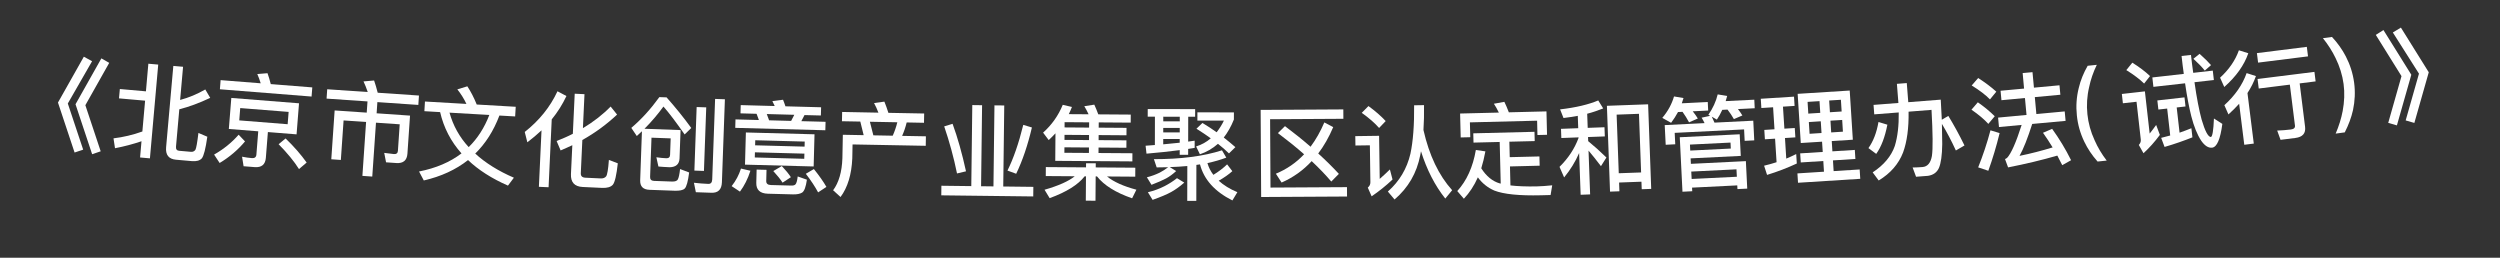 <svg width="97" height="10" viewBox="0 0 97 10" fill="none" xmlns="http://www.w3.org/2000/svg">
<rect x="0" y="0" width="97" height="10" fill="#333333" stroke="none"/>
<path d="M3.253 2.2L3.573 2.375L2.631 4.016L3.227 5.806L2.894 5.918L2.249 3.979L3.253 2.2ZM3.933 2.265L4.238 2.439L3.312 4.082L3.907 5.871L3.575 5.984L2.93 4.045L3.933 2.265Z" fill="white"/>
<path d="M5.756 2.472L6.139 2.506L5.817 6.144L5.435 6.11L5.49 5.48C5.163 5.592 4.822 5.682 4.462 5.751L4.404 5.368C4.785 5.321 5.159 5.234 5.524 5.102L5.63 3.906L4.617 3.817L4.65 3.454L5.662 3.544L5.756 2.472ZM7.442 6.251L6.828 6.197C6.545 6.172 6.419 6.008 6.445 5.713L6.725 2.558L7.103 2.591L6.989 3.878C7.327 3.788 7.652 3.652 7.965 3.471L8.157 3.797C7.729 4 7.331 4.145 6.957 4.241L6.829 5.687C6.82 5.787 6.86 5.842 6.947 5.85L7.41 5.891C7.481 5.897 7.54 5.87 7.581 5.814C7.615 5.753 7.654 5.531 7.699 5.158L8.044 5.305C7.979 5.769 7.906 6.047 7.833 6.141C7.753 6.231 7.625 6.267 7.442 6.251Z" fill="white"/>
<path d="M8.975 3.8L11.602 4.008L11.507 5.213L10.394 5.124L10.315 6.125C10.294 6.385 10.148 6.505 9.881 6.484L9.451 6.45L9.392 6.08C9.526 6.107 9.653 6.125 9.777 6.135C9.88 6.143 9.94 6.096 9.948 6L10.02 5.095L8.879 5.004L8.975 3.8ZM11.161 4.82L11.199 4.342L9.321 4.193L9.283 4.671L11.161 4.82ZM10.379 2.84C10.425 2.964 10.466 3.108 10.506 3.263L12.117 3.391L12.089 3.746L8.532 3.464L8.56 3.109L10.115 3.232C10.077 3.101 10.031 2.981 9.983 2.873L10.379 2.84ZM11.081 5.372C11.409 5.69 11.681 6.001 11.898 6.307L11.601 6.56C11.415 6.265 11.152 5.943 10.81 5.595L11.081 5.372ZM9.259 5.227L9.507 5.487C9.232 5.815 8.905 6.094 8.522 6.324L8.307 5.998C8.677 5.787 8.994 5.531 9.259 5.227Z" fill="white"/>
<path d="M12.696 3.463L14.268 3.571C14.218 3.423 14.164 3.283 14.104 3.159L14.515 3.123C14.566 3.267 14.611 3.426 14.655 3.598L16.256 3.707L16.231 4.071L14.642 3.962L14.613 4.396L15.909 4.486L15.808 5.966C15.79 6.221 15.646 6.344 15.382 6.326L14.979 6.298L14.908 5.932L15.286 5.978C15.382 5.985 15.433 5.94 15.439 5.852L15.509 4.823L14.588 4.76L14.444 6.851L14.061 6.824L14.204 4.733L13.331 4.673L13.225 6.206L12.854 6.18L12.984 4.285L14.229 4.37L14.259 3.935L12.671 3.826L12.696 3.463Z" fill="white"/>
<path d="M16.488 3.939L18.097 4.032C18.005 3.834 17.887 3.647 17.745 3.467L18.133 3.349C18.265 3.549 18.388 3.784 18.497 4.055L20.01 4.143L19.988 4.518L19.377 4.483C19.151 5.079 18.838 5.569 18.439 5.959C18.834 6.322 19.337 6.636 19.939 6.895L19.709 7.202C19.08 6.926 18.562 6.595 18.16 6.211C17.685 6.585 17.113 6.848 16.443 7.002L16.259 6.654C16.916 6.524 17.462 6.291 17.906 5.952C17.492 5.488 17.215 4.951 17.077 4.35L16.466 4.314L16.488 3.939ZM17.441 4.371C17.58 4.872 17.827 5.319 18.185 5.708C18.529 5.371 18.797 4.954 18.986 4.46L17.441 4.371Z" fill="white"/>
<path d="M21.63 3.541L21.978 3.726C21.827 4.047 21.637 4.35 21.407 4.632L21.285 7.265L20.909 7.248L21.011 5.058C20.839 5.218 20.656 5.374 20.461 5.521L20.36 5.12C20.921 4.677 21.346 4.153 21.63 3.541ZM23.358 7.29L22.61 7.255C22.291 7.24 22.139 7.073 22.153 6.753L22.206 5.634C22.058 5.703 21.907 5.772 21.752 5.837L21.596 5.47C21.817 5.384 22.029 5.294 22.226 5.191L22.299 3.636L22.678 3.654L22.617 4.973C23.02 4.731 23.382 4.452 23.693 4.134L23.943 4.446C23.545 4.82 23.097 5.151 22.595 5.432L22.535 6.719C22.53 6.831 22.587 6.889 22.715 6.895L23.311 6.923C23.403 6.927 23.472 6.899 23.519 6.841C23.561 6.783 23.599 6.572 23.625 6.205L23.971 6.337C23.921 6.795 23.856 7.073 23.78 7.165C23.7 7.258 23.558 7.299 23.358 7.29Z" fill="white"/>
<path d="M26.022 5.369L25.278 5.342L25.224 6.865C25.22 6.961 25.27 7.015 25.378 7.019L26.074 7.044C26.194 7.048 26.271 7.019 26.301 6.96C26.335 6.897 26.364 6.762 26.387 6.559L26.739 6.692C26.694 7.038 26.639 7.249 26.564 7.318C26.498 7.38 26.365 7.407 26.173 7.4L25.202 7.365C24.95 7.356 24.83 7.232 24.839 6.992L24.907 5.093L24.708 5.278L24.495 4.962C24.888 4.628 25.25 4.229 25.583 3.768L25.863 3.778C26.201 4.159 26.523 4.555 26.821 4.966L26.564 5.217C26.236 4.748 25.965 4.386 25.742 4.134C25.523 4.435 25.28 4.722 25.006 4.996L26.406 5.047L26.366 6.15C26.354 6.37 26.23 6.481 25.99 6.489C25.834 6.483 25.686 6.474 25.546 6.461L25.467 6.102C25.614 6.123 25.742 6.136 25.854 6.14C25.946 6.143 25.996 6.097 25.999 6.009L26.022 5.369ZM27.03 4.153L27.402 4.166L27.313 6.632L26.942 6.619L27.03 4.153ZM27.603 7.479L26.999 7.458L26.925 7.091C27.12 7.114 27.307 7.128 27.483 7.135C27.579 7.138 27.629 7.08 27.634 6.964L27.746 3.838L28.126 3.852L28.01 7.074C28 7.353 27.863 7.489 27.603 7.479Z" fill="white"/>
<path d="M29.355 4.415L28.731 4.398L28.74 4.078L30.059 4.114C30.029 4.045 29.999 3.98 29.968 3.923L30.382 3.87C30.412 3.947 30.446 4.032 30.475 4.125L31.859 4.162L31.85 4.481L31.215 4.465L31.092 4.701L32.032 4.726L32.023 5.054L28.528 4.961L28.537 4.633L29.445 4.657L29.355 4.415ZM29.841 4.668L30.696 4.691L30.819 4.454L29.751 4.425L29.841 4.668ZM28.94 5.14L31.603 5.211L31.57 6.459L28.906 6.388L28.94 5.14ZM31.205 6.161L31.211 5.961L29.291 5.91L29.286 6.11L31.205 6.161ZM29.299 5.638L31.218 5.689L31.223 5.493L29.304 5.442L29.299 5.638ZM28.75 6.54L29.116 6.625C29.016 6.939 28.881 7.207 28.71 7.435L28.388 7.222C28.554 7.01 28.672 6.785 28.75 6.54ZM30.768 7.542L29.793 7.516C29.485 7.507 29.337 7.363 29.344 7.092L29.357 6.58L29.741 6.59L29.73 7.022C29.727 7.122 29.786 7.175 29.91 7.179L30.705 7.2C30.777 7.202 30.83 7.187 30.858 7.16C30.899 7.125 30.93 7.022 30.951 6.846L31.308 6.972C31.268 7.251 31.208 7.421 31.118 7.475C31.041 7.521 30.924 7.546 30.768 7.542ZM30.334 6.442C30.489 6.606 30.605 6.749 30.686 6.875L30.364 7.087C30.276 6.952 30.156 6.801 30.004 6.637L30.334 6.442ZM31.579 6.559C31.792 6.825 31.954 7.057 32.065 7.252L31.743 7.464C31.625 7.244 31.467 7.004 31.266 6.743L31.579 6.559Z" fill="white"/>
<path d="M34.314 3.943C34.368 4.072 34.417 4.217 34.47 4.378L35.858 4.404L35.851 4.764L35.179 4.751C35.136 4.93 35.077 5.105 35.002 5.272L35.925 5.289L35.919 5.657L33.079 5.604L33.069 6.144C33.041 6.767 32.892 7.269 32.613 7.644L32.325 7.382C32.547 7.082 32.667 6.668 32.685 6.137L32.702 5.229L33.51 5.244L33.38 4.717L32.668 4.704L32.675 4.344L34.082 4.371C34.033 4.238 33.975 4.112 33.913 3.999L34.314 3.943ZM33.886 5.251L34.638 5.265C34.713 5.098 34.772 4.924 34.816 4.744L33.752 4.724L33.886 5.251Z" fill="white"/>
<path d="M37.725 4.077L38.105 4.082L38.066 7.226L38.546 7.232L38.585 4.088L38.965 4.092L38.926 7.236L40.094 7.25L40.09 7.622L36.522 7.579L36.526 7.207L37.686 7.221L37.725 4.077ZM39.703 4.845L40.038 4.946C39.878 5.632 39.675 6.229 39.428 6.742L39.09 6.618C39.319 6.157 39.527 5.563 39.703 4.845ZM36.96 4.804C37.157 5.342 37.33 5.957 37.481 6.647L37.132 6.73C37.004 6.101 36.835 5.491 36.635 4.904L36.96 4.804Z" fill="white"/>
<path d="M41.7 6.839L40.576 6.831L40.578 6.483L42.138 6.494L42.139 6.334L42.516 6.336L42.514 6.496L44.05 6.507L44.048 6.855L42.952 6.847C43.214 7.057 43.593 7.228 44.092 7.36L43.926 7.694C43.291 7.474 42.837 7.191 42.564 6.845L42.512 6.844L42.505 7.788L42.129 7.786L42.136 6.842L42.084 6.841C41.83 7.168 41.376 7.452 40.726 7.688L40.528 7.362C41.073 7.206 41.467 7.029 41.7 6.839ZM40.952 5.173C40.871 5.261 40.782 5.348 40.69 5.435L40.472 5.146C40.81 4.844 41.065 4.482 41.235 4.067L41.591 4.15C41.554 4.246 41.514 4.341 41.469 4.429L42.237 4.434C42.186 4.322 42.13 4.218 42.071 4.121L42.459 4.06C42.511 4.172 42.562 4.297 42.613 4.437L43.873 4.446L43.871 4.758L42.631 4.749L42.629 4.953L43.709 4.961L43.707 5.249L42.627 5.241L42.626 5.437L43.706 5.445L43.704 5.733L42.624 5.725L42.622 5.937L43.938 5.946L43.936 6.262L40.944 6.241L40.952 5.173ZM42.25 5.934L42.252 5.723L41.3 5.716L41.298 5.928L42.25 5.934ZM42.254 5.435L42.255 5.239L41.303 5.232L41.302 5.428L42.254 5.435ZM42.257 4.951L42.259 4.747L41.307 4.74L41.305 4.944L42.257 4.951Z" fill="white"/>
<path d="M46.068 6.442C45.847 6.461 45.619 6.477 45.387 6.484L45.635 6.637C45.507 6.756 45.375 6.852 45.243 6.924C45.106 6.996 44.918 7.079 44.678 7.171L44.499 6.879C44.675 6.835 44.839 6.775 44.995 6.699C45.115 6.636 45.223 6.568 45.323 6.488C45.175 6.492 45.027 6.496 44.879 6.495L44.772 6.175C45.816 6.177 46.696 6.063 47.413 5.832L47.58 6.116C47.356 6.2 47.112 6.272 46.848 6.327C46.895 6.491 46.971 6.643 47.079 6.784C47.287 6.656 47.467 6.52 47.612 6.377L47.815 6.641C47.679 6.765 47.503 6.888 47.286 7.012C47.474 7.184 47.714 7.333 48.01 7.457L47.817 7.777C47.13 7.432 46.711 6.963 46.56 6.378C46.512 6.386 46.464 6.39 46.42 6.398L46.417 7.794L46.065 7.794L46.068 6.442ZM44.532 4.231L46.372 4.234L46.371 4.53L46.103 4.53L46.101 5.494L46.353 5.458L46.353 5.738L46.101 5.778L46.1 6.006L45.772 6.005L45.773 5.825C45.377 5.876 44.949 5.923 44.484 5.962L44.449 5.654C44.573 5.647 44.693 5.635 44.809 5.627L44.811 4.527L44.531 4.527L44.532 4.231ZM45.133 5.6C45.357 5.58 45.569 5.561 45.773 5.537L45.773 5.393L45.133 5.392L45.133 5.6ZM45.134 5.136L45.774 5.137L45.774 4.965L45.134 4.964L45.134 5.136ZM45.135 4.708L45.775 4.709L45.775 4.529L45.135 4.528L45.135 4.708ZM46.655 4.771C46.855 4.891 47.038 5.011 47.206 5.132C47.31 4.996 47.407 4.848 47.487 4.68L46.459 4.678L46.459 4.358L47.876 4.361L47.875 4.637C47.767 4.909 47.634 5.141 47.482 5.336C47.645 5.465 47.797 5.589 47.933 5.709L47.684 5.953C47.557 5.828 47.417 5.704 47.257 5.58C47.049 5.763 46.816 5.899 46.556 5.986L46.409 5.682C46.625 5.615 46.813 5.511 46.978 5.367C46.806 5.243 46.622 5.119 46.422 4.994L46.655 4.771ZM45.667 6.913L45.95 7.085C45.782 7.233 45.614 7.353 45.446 7.448C45.273 7.544 45.033 7.644 44.721 7.755L44.538 7.459C44.77 7.403 44.99 7.323 45.19 7.22C45.358 7.132 45.518 7.032 45.667 6.913Z" fill="white"/>
<path d="M49.857 4.894C50.211 5.16 50.544 5.426 50.85 5.693C51.056 5.416 51.234 5.103 51.384 4.75L51.729 4.932C51.564 5.321 51.37 5.662 51.147 5.955C51.437 6.217 51.706 6.484 51.948 6.746L51.654 7.044C51.436 6.789 51.182 6.523 50.893 6.252C50.559 6.614 50.169 6.889 49.726 7.083L49.504 6.74C49.923 6.566 50.289 6.316 50.599 5.986C50.294 5.716 49.952 5.442 49.583 5.164L49.857 4.894ZM48.913 4.264L52.121 4.245L52.123 4.609L49.28 4.626L49.295 7.278L52.263 7.261L52.265 7.625L48.933 7.644L48.913 4.264Z" fill="white"/>
<path d="M54.868 4.085L55.252 4.079C55.257 4.423 55.25 4.747 55.23 5.044C55.452 6.025 55.824 6.803 56.344 7.38L56.077 7.704C55.673 7.198 55.361 6.586 55.134 5.869L55.104 6.026C54.97 6.716 54.639 7.285 54.109 7.74L53.849 7.432C54.299 7.034 54.588 6.545 54.724 5.967C54.828 5.482 54.875 4.853 54.868 4.085ZM53.096 4.115C53.359 4.307 53.582 4.5 53.765 4.697L53.509 4.965C53.346 4.779 53.123 4.582 52.836 4.378L53.096 4.115ZM52.585 5.282L53.509 5.269L53.533 6.941C53.656 6.835 53.786 6.713 53.928 6.575L54.03 6.965C53.777 7.205 53.508 7.421 53.219 7.617L53.07 7.279C53.138 7.222 53.173 7.154 53.171 7.07L53.151 5.638L52.591 5.646L52.585 5.282Z" fill="white"/>
<path d="M57.163 5.173L59.538 5.114L59.547 5.474L58.563 5.498L58.578 6.098L59.73 6.07L59.739 6.429L58.587 6.458L58.605 7.194C58.878 7.227 59.211 7.239 59.611 7.233C59.811 7.228 60.018 7.211 60.226 7.19L60.163 7.567L59.787 7.577C58.948 7.597 58.342 7.536 57.978 7.393C57.719 7.28 57.507 7.109 57.341 6.881C57.197 7.205 57.016 7.481 56.798 7.711L56.542 7.413C56.908 7.012 57.151 6.478 57.263 5.819L57.633 5.873C57.59 6.107 57.536 6.328 57.473 6.53C57.668 6.837 57.909 7.035 58.191 7.116L58.228 7.123L58.188 5.508L57.172 5.533L57.163 5.173ZM60.003 4.322L60.025 5.23L59.653 5.239L59.64 4.683L57.032 4.748L57.047 5.324L56.675 5.333L56.652 4.405L58.155 4.368C58.096 4.241 58.029 4.127 57.963 4.025L58.369 3.951C58.428 4.073 58.487 4.208 58.543 4.358L60.003 4.322Z" fill="white"/>
<path d="M63.947 4.047L64.067 7.329L63.699 7.342L63.688 7.05L62.821 7.082L62.833 7.422L62.469 7.435L62.348 4.105L63.947 4.047ZM62.808 6.722L63.675 6.691L63.592 4.416L62.725 4.448L62.808 6.722ZM60.567 4.999L61.235 4.974L61.218 4.495C61.035 4.529 60.847 4.556 60.664 4.579L60.532 4.244C61.146 4.173 61.638 4.055 62.012 3.897L62.204 4.207C62.002 4.286 61.797 4.358 61.583 4.413L61.603 4.961L62.254 4.937L62.267 5.293L61.616 5.317L61.622 5.477C61.852 5.664 62.088 5.876 62.329 6.111L62.117 6.447C61.928 6.198 61.769 6 61.635 5.844L61.697 7.543L61.329 7.557L61.27 5.938C61.123 6.279 60.926 6.595 60.688 6.884L60.509 6.474C60.849 6.141 61.096 5.764 61.249 5.35L61.248 5.33L60.58 5.355L60.567 4.999Z" fill="white"/>
<path d="M67.5 5.21L67.542 6.049L65.596 6.145L65.607 6.357L67.74 6.252L67.793 7.318L67.413 7.337L67.406 7.193L65.652 7.28L65.659 7.42L65.28 7.439L65.175 5.325L67.5 5.21ZM65.636 6.944L67.39 6.858L67.375 6.57L65.621 6.657L65.636 6.944ZM65.581 5.842L67.155 5.764L67.144 5.532L65.57 5.61L65.581 5.842ZM68.027 4.683L68.065 5.446L67.693 5.465L67.671 5.021L64.978 5.155L65 5.598L64.629 5.617L64.591 4.854L66.137 4.777C66.101 4.699 66.062 4.629 66.022 4.566L66.355 4.494L66.285 4.453C66.457 4.204 66.58 3.942 66.647 3.662L67.014 3.724C66.993 3.793 66.977 3.858 66.956 3.923L68.067 3.868L68.083 4.2L67.432 4.232C67.5 4.317 67.556 4.402 67.604 4.48L67.275 4.621C67.204 4.496 67.122 4.372 67.028 4.252L66.825 4.262C66.763 4.398 66.693 4.525 66.615 4.641L66.417 4.527C66.453 4.597 66.484 4.676 66.521 4.758L68.027 4.683ZM65.107 4.347C65.026 4.496 64.937 4.636 64.839 4.765L64.497 4.574C64.716 4.315 64.867 4.035 64.952 3.742L65.32 3.804C65.299 3.873 65.275 3.943 65.254 4.008L66.261 3.958L66.277 4.289L65.678 4.319C65.755 4.415 65.823 4.508 65.876 4.598L65.535 4.747C65.46 4.606 65.377 4.47 65.282 4.339L65.107 4.347Z" fill="white"/>
<path d="M69.749 3.641L71.769 3.513L71.89 5.421L71.072 5.473L71.097 5.872L71.967 5.817L71.989 6.168L71.119 6.223L71.145 6.639L72.155 6.575L72.178 6.938L69.763 7.091L69.74 6.728L70.77 6.662L70.744 6.247L69.87 6.303L69.847 5.951L70.722 5.896L70.696 5.497L69.87 5.549L69.749 3.641ZM71.505 5.109L71.477 4.654L71.022 4.682L71.05 5.138L71.505 5.109ZM70.675 5.161L70.646 4.706L70.183 4.736L70.212 5.191L70.675 5.161ZM70.162 4.408L70.626 4.379L70.597 3.924L70.134 3.953L70.162 4.408ZM70.972 3.9L71.001 4.355L71.456 4.326L71.427 3.871L70.972 3.9ZM68.455 5.041L68.85 5.016L68.796 4.162L68.341 4.191L68.318 3.832L69.608 3.75L69.63 4.109L69.179 4.138L69.234 4.992L69.637 4.967L69.66 5.33L69.257 5.355L69.307 6.154C69.44 6.097 69.569 6.041 69.693 5.977L69.716 6.344C69.358 6.511 68.974 6.66 68.562 6.786L68.447 6.429C68.613 6.39 68.774 6.344 68.931 6.294L68.873 5.38L68.478 5.405L68.455 5.041Z" fill="white"/>
<path d="M72.885 4.733L73.23 4.838C73.136 5.323 72.992 5.699 72.797 5.971L72.495 5.746C72.683 5.483 72.813 5.148 72.885 4.733ZM73.6 3.253L73.983 3.223L74.041 3.965L75.301 3.866C75.315 4.146 75.331 4.406 75.342 4.646L75.595 4.497C75.806 4.842 76.016 5.223 76.222 5.644L75.888 5.839C75.714 5.459 75.53 5.112 75.346 4.806C75.353 5.102 75.358 5.367 75.359 5.591C75.353 6.025 75.309 6.333 75.231 6.516C75.152 6.691 75.011 6.79 74.809 6.822L74.343 6.858L74.21 6.499C74.347 6.497 74.474 6.491 74.594 6.481C74.789 6.466 74.91 6.32 74.958 6.052C75 5.768 74.993 5.17 74.943 4.263L74.053 4.333C74.063 4.97 73.992 5.497 73.84 5.914C73.666 6.365 73.349 6.727 72.893 7.003L72.66 6.688C73.095 6.402 73.382 6.058 73.519 5.662C73.628 5.305 73.678 4.872 73.671 4.363L72.721 4.437L72.693 4.07L73.658 3.995L73.6 3.253Z" fill="white"/>
<path d="M78.479 2.835L78.861 2.8L78.917 3.401L79.908 3.309L79.942 3.676L78.951 3.768L79.011 4.425L80.111 4.323L80.145 4.69L78.85 4.809C78.673 5.364 78.51 5.777 78.358 6.048C78.792 5.96 79.22 5.848 79.642 5.72C79.518 5.515 79.392 5.326 79.268 5.152L79.623 4.999C79.895 5.376 80.141 5.779 80.358 6.216L80.015 6.409C79.95 6.278 79.886 6.152 79.824 6.037C79.241 6.207 78.604 6.359 77.914 6.495L77.795 6.173C77.826 6.158 77.853 6.143 77.872 6.129C78.033 5.958 78.222 5.53 78.44 4.847L77.56 4.929L77.526 4.563L78.629 4.46L78.568 3.803L77.656 3.888L77.622 3.521L78.534 3.437L78.479 2.835ZM76.753 3.027C77.026 3.203 77.26 3.378 77.457 3.557L77.211 3.857C77.043 3.683 76.805 3.504 76.502 3.316L76.753 3.027ZM76.74 3.969C76.993 4.146 77.211 4.327 77.396 4.51L77.147 4.807C76.99 4.632 76.772 4.448 76.493 4.256L76.74 3.969ZM77.23 5.056L77.585 5.164C77.46 5.677 77.313 6.165 77.147 6.626L76.753 6.494C76.942 6.023 77.102 5.542 77.23 5.056Z" fill="white"/>
<path d="M81.002 2.552L81.356 2.515C81.217 2.803 81.118 3.091 81.059 3.378C80.975 3.733 80.955 4.085 80.991 4.431C81.026 4.773 81.118 5.113 81.273 5.447C81.389 5.713 81.544 5.974 81.74 6.231L81.386 6.268C81.171 6.025 81 5.769 80.872 5.501C80.714 5.175 80.618 4.835 80.582 4.477C80.544 4.115 80.568 3.759 80.656 3.412C80.726 3.115 80.842 2.83 81.002 2.552Z" fill="white"/>
<path d="M84.086 4.212L83.745 4.25L83.705 3.897L84.758 3.778L84.798 4.131L84.456 4.17L84.567 5.148C84.722 5.094 84.876 5.036 85.026 4.975L85.066 5.329C84.731 5.463 84.371 5.589 83.985 5.701L83.853 5.349C83.97 5.32 84.088 5.291 84.204 5.257L84.086 4.212ZM85.828 5.73C85.685 5.746 85.541 5.654 85.407 5.459C85.251 5.223 85.123 4.904 85.021 4.505C84.934 4.16 84.854 3.739 84.781 3.232L83.552 3.37L83.511 3.005L84.731 2.867C84.698 2.645 84.672 2.411 84.645 2.172L85.01 2.131C85.038 2.377 85.064 2.608 85.097 2.826L85.856 2.74L85.898 3.105L85.146 3.19C85.231 3.797 85.326 4.281 85.423 4.64C85.554 5.085 85.672 5.309 85.781 5.317C85.844 5.301 85.881 5.06 85.901 4.598L86.227 4.807C86.149 5.4 86.019 5.708 85.828 5.73ZM85.344 2.089C85.531 2.253 85.677 2.402 85.788 2.526L85.546 2.739C85.434 2.598 85.284 2.446 85.104 2.281L85.344 2.089ZM82.734 2.432C83.002 2.599 83.231 2.771 83.421 2.951L83.192 3.242C83.02 3.072 82.787 2.898 82.501 2.72L82.734 2.432ZM82.328 3.646L83.222 3.545L83.407 5.182C83.488 5.081 83.572 4.97 83.659 4.848L83.803 5.234C83.608 5.498 83.397 5.735 83.167 5.946L82.986 5.624C83.043 5.562 83.072 5.494 83.063 5.418L82.897 3.948L82.368 4.007L82.328 3.646Z" fill="white"/>
<path d="M87.568 2.061L89.505 1.818L89.551 2.187L87.614 2.43L87.568 2.061ZM87.593 3.065L89.8 2.789L89.846 3.158L89.227 3.236L89.437 4.919C89.469 5.173 89.342 5.318 89.06 5.353L88.485 5.425L88.355 5.066C88.54 5.059 88.719 5.045 88.886 5.024C89.001 5.01 89.055 4.958 89.045 4.875L88.846 3.284L87.639 3.435L87.593 3.065ZM86.869 1.951L87.234 2.066C87.074 2.53 86.766 2.963 86.302 3.376L86.139 3.014C86.49 2.692 86.732 2.339 86.869 1.951ZM87.169 2.836L87.53 2.952C87.45 3.18 87.34 3.399 87.202 3.61L87.447 5.571L87.078 5.617L86.879 4.026C86.751 4.167 86.615 4.304 86.463 4.44L86.305 4.081C86.718 3.707 87.008 3.292 87.169 2.836Z" fill="white"/>
<path d="M90.129 1.481L90.481 1.433C90.698 1.667 90.877 1.917 91.018 2.189C91.182 2.506 91.292 2.847 91.34 3.207C91.388 3.564 91.371 3.918 91.297 4.27C91.231 4.562 91.124 4.85 90.977 5.136L90.624 5.184C90.75 4.888 90.84 4.598 90.895 4.312C90.963 3.952 90.977 3.599 90.931 3.258C90.885 2.913 90.779 2.576 90.619 2.25C90.491 1.985 90.327 1.728 90.129 1.481Z" fill="white"/>
<path d="M92.478 1.166L93.559 2.9L93 4.865L92.663 4.768L93.178 2.954L92.181 1.354L92.478 1.166ZM93.155 1.071L94.236 2.804L93.677 4.77L93.34 4.672L93.856 2.858L92.842 1.26L93.155 1.071Z" fill="white"/>
</svg>
